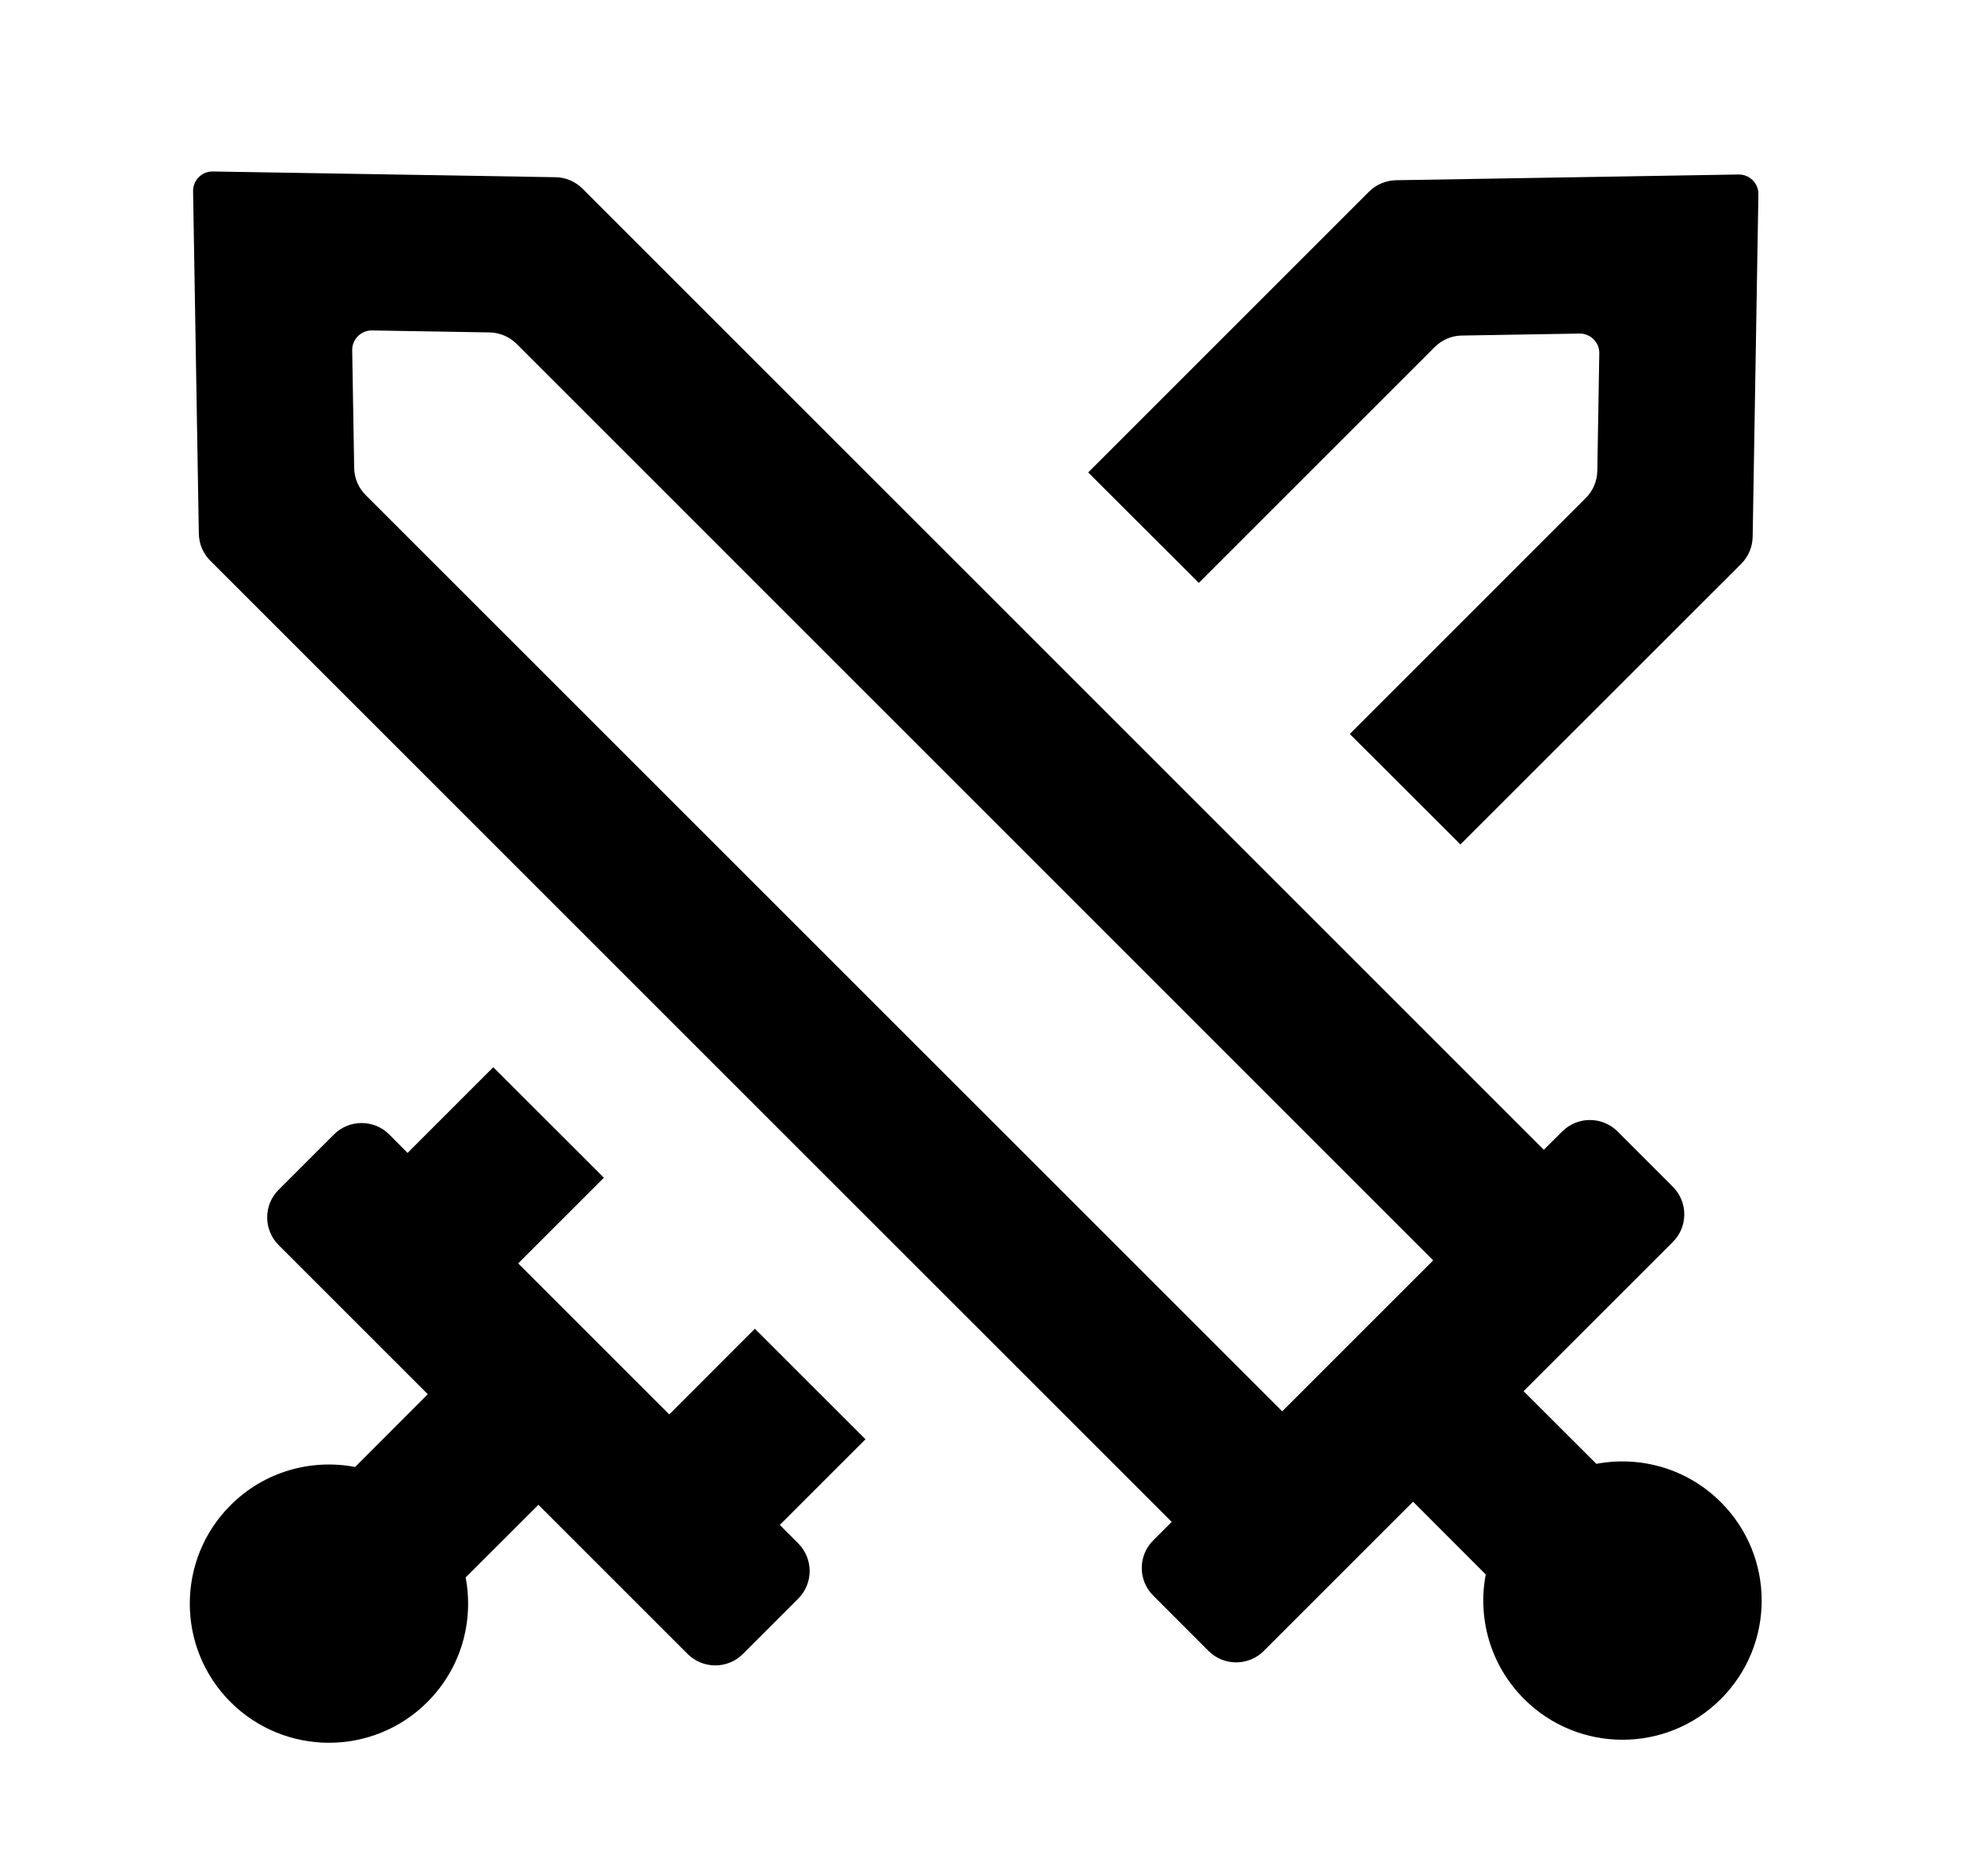 <svg width="19" height="18" viewBox="0 0 19 18" fill="none" xmlns="http://www.w3.org/2000/svg">
<path fill-rule="evenodd" clip-rule="evenodd" d="M2.042 1.645C1.936 1.643 1.85 1.729 1.852 1.835L1.907 5.12C1.909 5.218 1.948 5.311 2.017 5.379L11.238 14.6L11.061 14.777C10.914 14.923 10.914 15.161 11.061 15.307L11.591 15.838C11.738 15.984 11.975 15.984 12.121 15.838L13.553 14.406L14.25 15.104C14.17 15.524 14.293 15.974 14.618 16.299C15.139 16.82 15.984 16.82 16.505 16.299C17.027 15.777 17.027 14.932 16.505 14.411C16.181 14.086 15.73 13.964 15.311 14.043L14.613 13.346L16.044 11.915C16.191 11.768 16.191 11.531 16.044 11.384L15.514 10.854C15.367 10.708 15.13 10.708 14.984 10.854L14.807 11.03L5.587 1.81C5.518 1.741 5.425 1.701 5.328 1.7L2.042 1.645ZM4.696 3.189C4.793 3.191 4.886 3.23 4.955 3.299L13.746 12.091L12.298 13.539L3.506 4.748C3.438 4.679 3.398 4.586 3.397 4.489L3.378 3.361C3.376 3.255 3.462 3.169 3.568 3.17L4.696 3.189Z" fill="black"/>
<path d="M16.865 1.864C16.867 1.758 16.78 1.672 16.674 1.674L13.389 1.729C13.292 1.731 13.199 1.77 13.13 1.839L10.437 4.532L11.498 5.592L13.762 3.328C13.831 3.26 13.923 3.22 14.021 3.219L15.148 3.2C15.254 3.198 15.341 3.284 15.339 3.39L15.32 4.518C15.318 4.615 15.279 4.708 15.21 4.777L12.946 7.041L14.007 8.101L16.7 5.409C16.769 5.34 16.808 5.247 16.81 5.15L16.865 1.864Z" fill="black"/>
<path d="M3.909 11.06L4.731 10.238L5.792 11.298L4.97 12.12L6.419 13.569L7.24 12.747L8.301 13.807L7.479 14.629L7.656 14.806C7.802 14.953 7.802 15.19 7.656 15.336L7.125 15.867C6.979 16.013 6.742 16.013 6.595 15.867L5.164 14.436L4.466 15.133C4.546 15.553 4.424 16.003 4.099 16.328C3.578 16.849 2.733 16.849 2.211 16.328C1.69 15.807 1.69 14.961 2.211 14.44C2.536 14.115 2.986 13.993 3.406 14.073L4.103 13.375L2.672 11.944C2.526 11.797 2.526 11.56 2.672 11.414L3.203 10.883C3.349 10.737 3.587 10.737 3.733 10.883L3.909 11.06Z" fill="black"/>
</svg>
